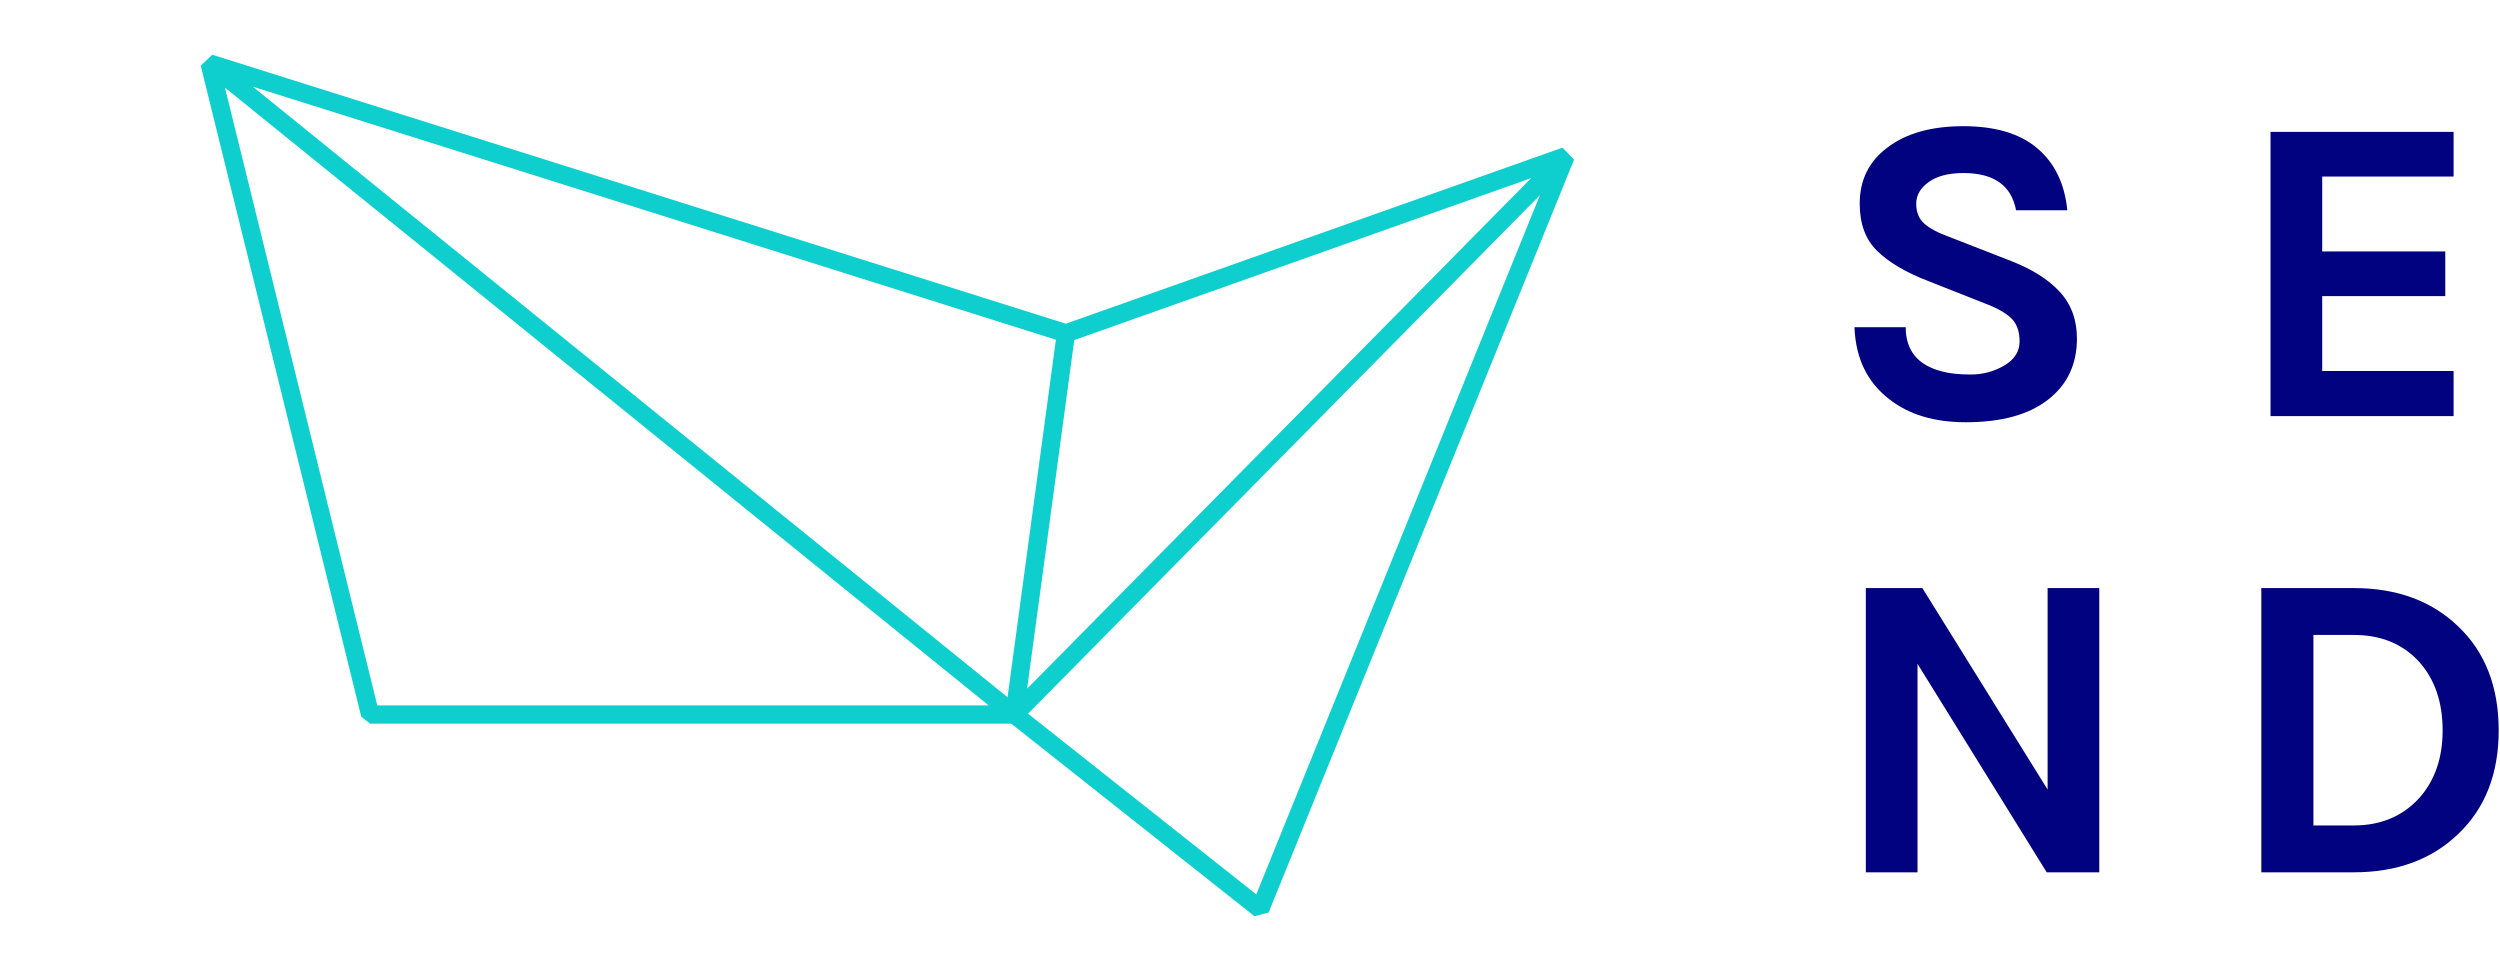 <?xml version="1.0" encoding="UTF-8"?>
<svg width="137px" height="53px" viewBox="0 0 137 53" version="1.1" xmlns="http://www.w3.org/2000/svg" xmlns:xlink="http://www.w3.org/1999/xlink">
    <!-- Generator: sketchtool 47.1 (45422) - http://www.bohemiancoding.com/sketch -->
    <title>65356CBE-DFF7-43DF-A182-967DAE328B9A</title>
    <desc>Created with sketchtool.</desc>
    <defs></defs>
    <g id="Symbols" stroke="none" stroke-width="1" fill="none" fill-rule="evenodd">
        <g id="SEND-Logo-Top">
            <g id="SEND-Logo" transform="translate(11, 3)">
                <g id="Typo" transform="translate(90, 3.421)" fill="#00027F">
                    <path d="M31.561,37.326 C30.648,38.318 29.456,38.814 27.985,38.814 L25.776,38.814 L25.776,28.374 L27.985,28.374 C29.473,28.374 30.665,28.862 31.561,29.838 C32.425,30.798 32.856,32.054 32.856,33.606 C32.856,35.126 32.425,36.366 31.561,37.326 M33.721,27.918 C32.264,26.51 30.352,25.806 27.985,25.806 L22.921,25.806 L22.921,41.382 L27.985,41.382 C30.352,41.382 32.264,40.678 33.721,39.27 C35.193,37.862 35.928,35.974 35.928,33.606 C35.928,31.222 35.193,29.326 33.721,27.918" id="Fill-2"></path>
                    <polygon id="Fill-4" points="11.209 36.846 4.345 25.806 1.248 25.806 1.248 41.382 4.08 41.382 4.08 29.958 11.16 41.382 14.041 41.382 14.041 25.806 11.209 25.806"></polygon>
                    <path d="M8.833,13.61 C8.272,13.938 7.664,14.102 7.009,14.102 C6.353,14.102 5.824,14.046 5.425,13.934 C4.097,13.598 3.433,12.79 3.433,11.51 L0.625,11.51 C0.688,13.206 1.32,14.518 2.521,15.446 C3.593,16.294 4.992,16.718 6.721,16.718 C8.673,16.718 10.177,16.306 11.232,15.482 C12.289,14.658 12.816,13.542 12.816,12.134 C12.816,11.11 12.505,10.258 11.881,9.578 C11.257,8.898 10.368,8.334 9.217,7.886 L5.833,6.566 C5.209,6.342 4.748,6.098 4.452,5.834 C4.156,5.57 4.009,5.206 4.009,4.742 C4.009,4.278 4.236,3.882 4.692,3.554 C5.148,3.226 5.784,3.062 6.601,3.062 C8.265,3.062 9.225,3.742 9.48,5.102 L12.289,5.102 C12.145,3.646 11.597,2.514 10.645,1.706 C9.692,0.898 8.341,0.494 6.589,0.494 C4.837,0.494 3.448,0.886 2.425,1.67 C1.417,2.422 0.912,3.446 0.912,4.742 C0.912,5.846 1.232,6.71 1.873,7.334 C2.513,7.958 3.433,8.502 4.633,8.966 L7.729,10.19 C8.417,10.446 8.912,10.722 9.217,11.018 C9.52,11.314 9.673,11.738 9.673,12.29 C9.673,12.842 9.393,13.282 8.833,13.61" id="Fill-6"></path>
                    <polygon id="Fill-8" points="33.457 13.91 26.257 13.91 26.257 9.806 33.001 9.806 33.001 7.358 26.257 7.358 26.257 3.254 33.457 3.254 33.457 0.806 23.425 0.806 23.425 16.382 33.457 16.382"></polygon>
                </g>
                <path d="M0.635,0 L0,0.597 L8.797,36.275 L9.283,36.656 L44.415,36.656 L57.746,47.21 L58.52,47.006 L75.258,5.748 L74.628,5.09 L47.406,14.739 L0.635,0 Z M2.849,1.747 L46.863,15.617 L44.289,34.655 L44.214,35.208 L2.849,1.747 Z M1.327,1.802 L35.499,29.445 L43.176,35.655 L9.675,35.655 L1.327,1.802 Z M47.87,15.636 L72.908,6.76 L45.286,34.739 L47.87,15.636 Z M45.337,36.11 L73.388,7.696 L57.844,46.012 L45.337,36.11 Z" id="Signet" fill="#0FCECE"></path>
            </g>
        </g>
    </g>
</svg>

